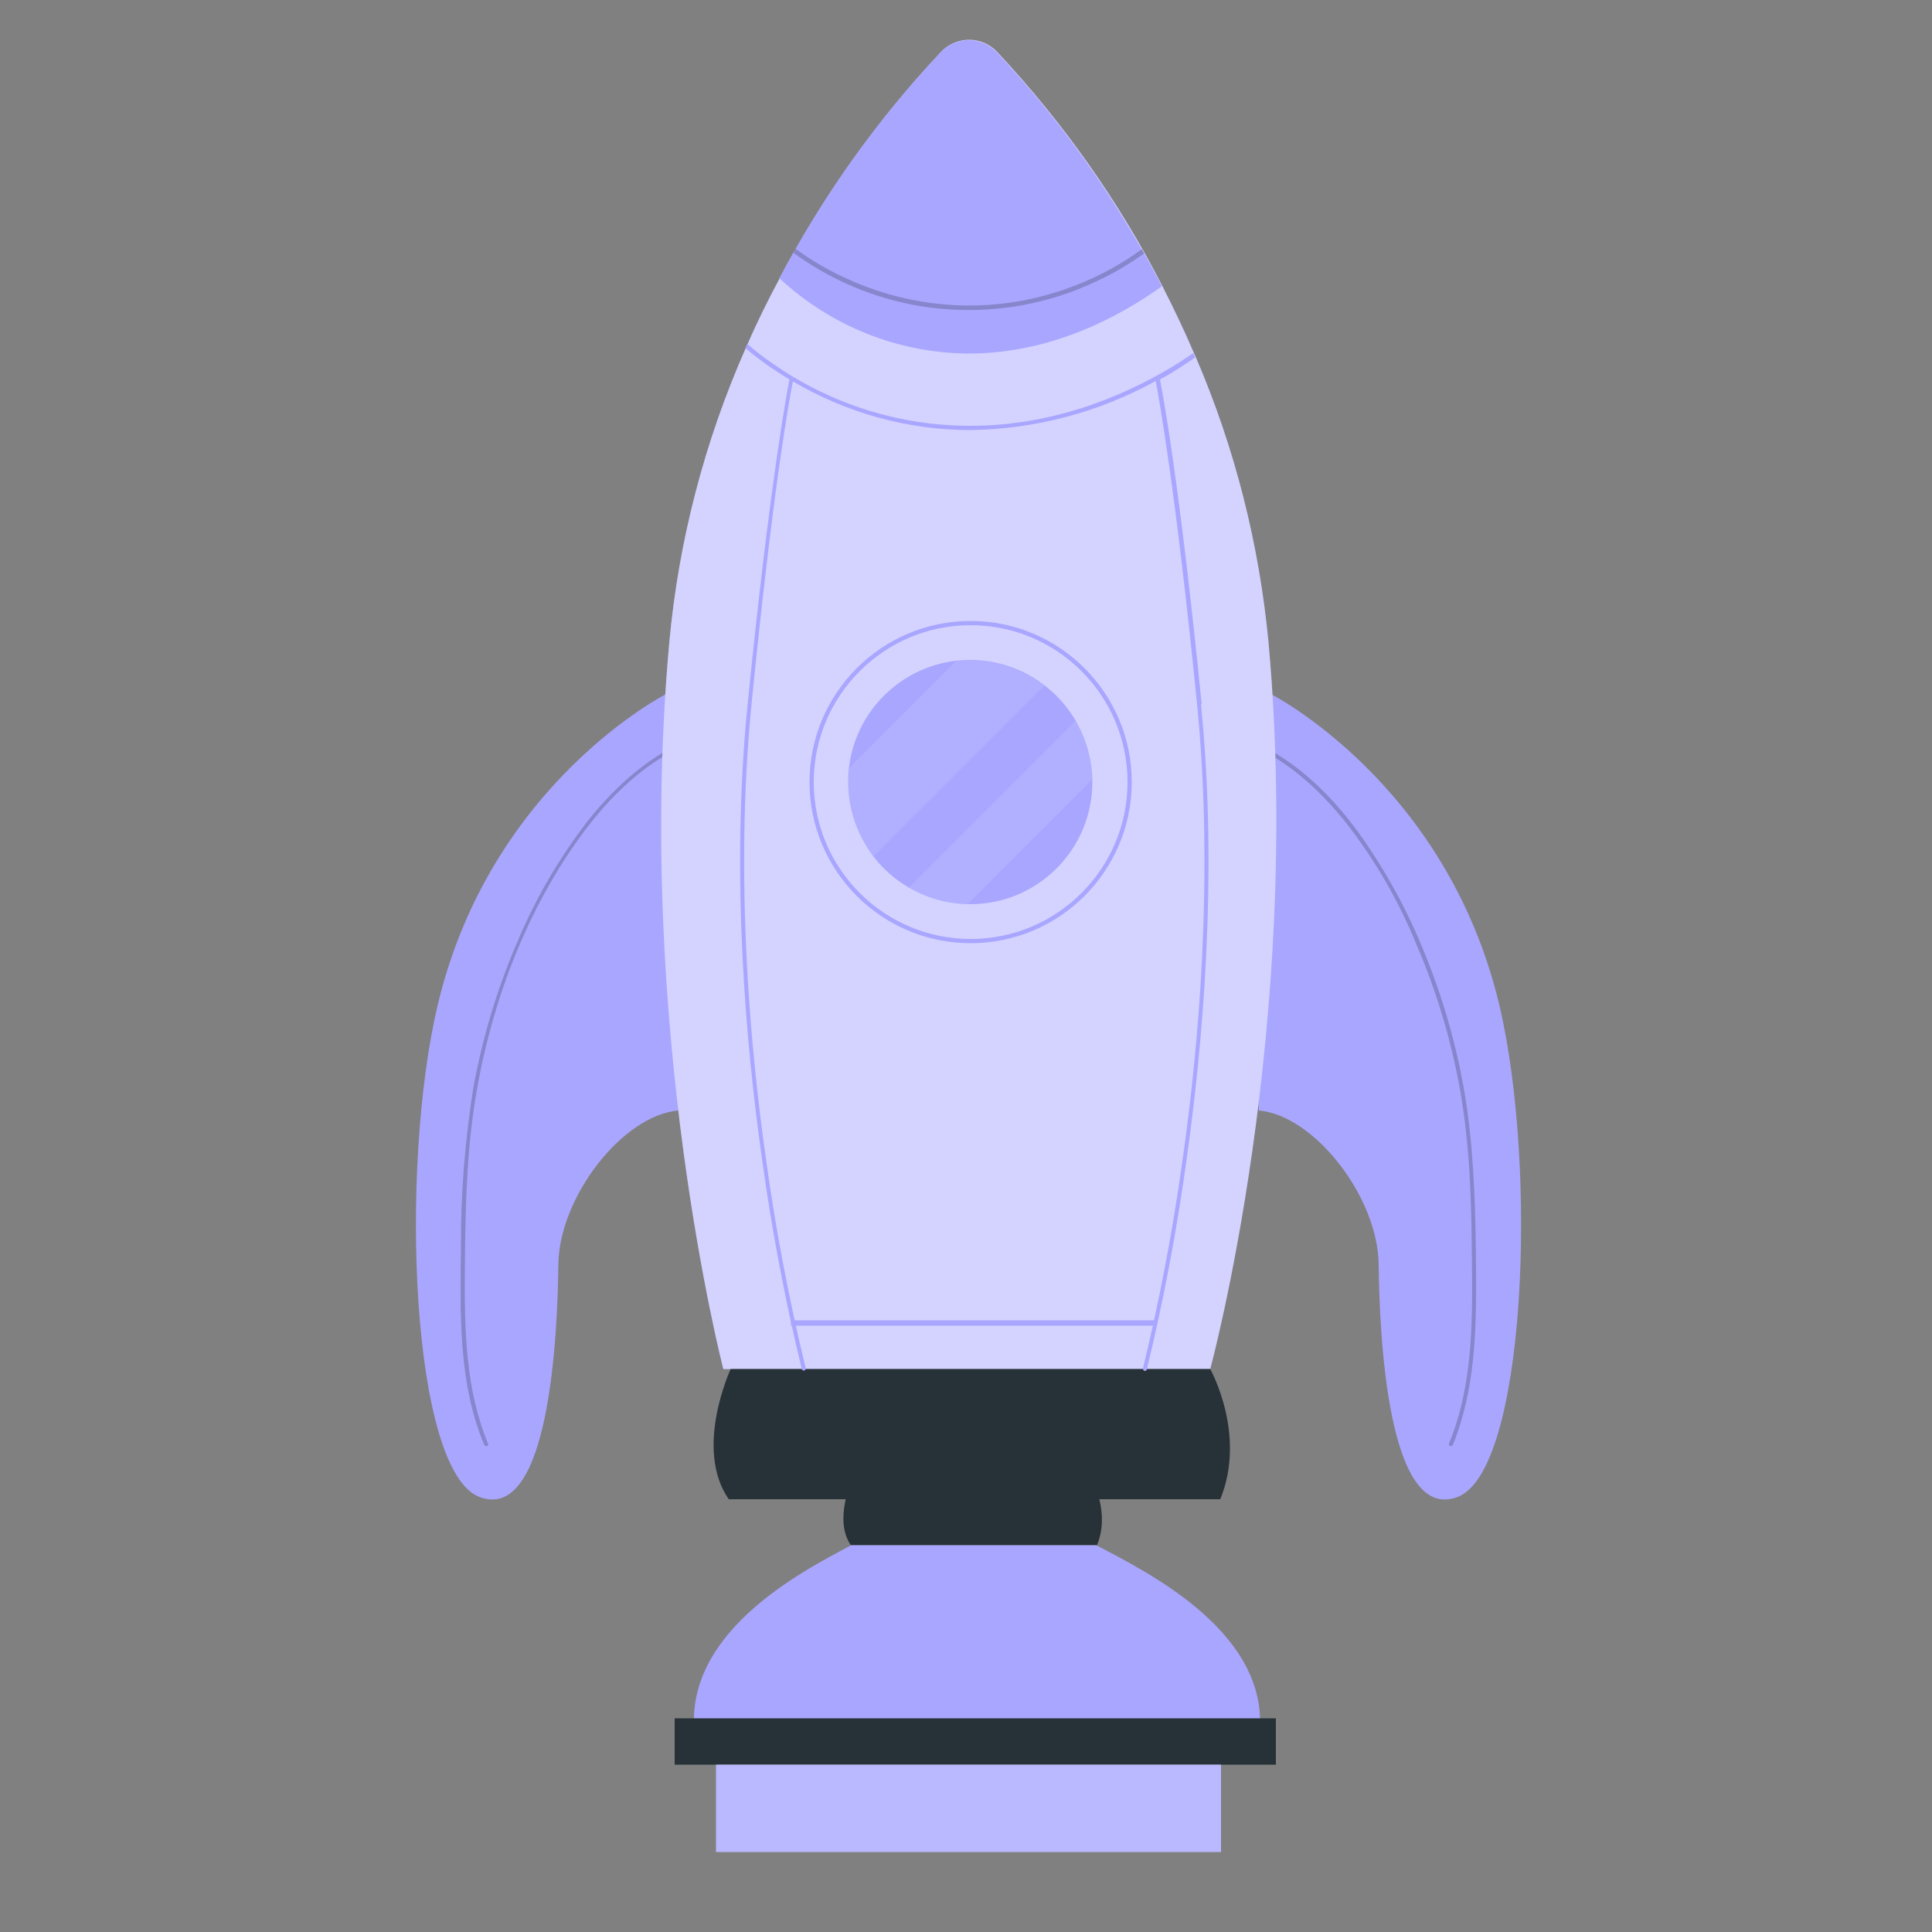 <?xml version="1.0" encoding="UTF-8"?>
<svg id="freepik_stories-starting-a-business-proyect" data-name="freepik stories-starting-a-business-proyect" xmlns="http://www.w3.org/2000/svg" xmlns:svgjs="http://svgjs.com/svgjs" version="1.1" viewBox="0 0 500 500">
  <rect x="0" y="0" width="500" height="500" fill="#808080" stroke="none"/>
  <defs>
    <style>
      .cls-1 {
        fill: #a9a6ff;
      }

      .cls-1, .cls-2, .cls-3, .cls-4, .cls-5, .cls-6 {
        stroke-width: 0px;
      }

      .cls-2 {
        fill: #263238;
      }

      .cls-3, .cls-4, .cls-5 {
        fill: #fff;
      }

      .cls-3, .cls-4, .cls-6 {
        isolation: isolate;
      }

      .cls-3, .cls-6 {
        opacity: .2;
      }

      .cls-4 {
        opacity: .1;
      }

      .cls-7 {
        opacity: .5;
      }

      .cls-6 {
        fill: #000;
      }
    </style>
  </defs>
  <g id="freepik--Rocket--inject-8">
    <path id="elswdnoxgngq9" class="cls-1" d="M172.6,179.5s-45.6,23-59.3,80.5c-10,42-7,121.2,11,127.5,18,6.4,20-42.7,20.2-60.1.1-17.4,16.5-38.7,31-40,0,0,2.8-92-3-107.9Z"/>
    <g id="el035ao67s8m95">
      <path id="elp7y8oydojaq" class="cls-6" d="M179.5,190.9c-10.8,4.1-19.6,12-26.8,20.8-7.6,9.7-13.9,20.4-18.7,31.8-5.3,12.2-9.1,24.9-11.5,38-2.2,13.8-3.3,27.7-3.2,41.6-.2,17-.7,34.8,6,50.8.3.6,1.3.4,1-.3-5.8-14-6.1-29.3-6-44.2.1-14.1.3-28.2,2.3-42.2,3.6-24.8,12.6-49.9,27.3-70.3,7.6-10.6,17.4-20.3,29.8-25.1.7-.3.4-1.3-.3-1h0Z"/>
    </g>
    <path id="el1eb4ox3h6qk" class="cls-1" d="M328.7,179.5s45.6,23,59.3,80.5c10,42,7,121.2-11,127.5-18,6.4-20-42.7-20.2-60.1-.1-17.4-16.5-38.7-31-40,0,0-2.8-92,3-107.9Z"/>
    <g id="elr0i5albhtxj">
      <path id="elkzgaowyjc2q" class="cls-6" d="M321.6,191.9c10.8,4.1,19.7,12.2,26.8,21.1,7.5,9.6,13.6,20.2,18.2,31.5,5.2,12.1,9,24.8,11.3,37.8,2.4,13.7,2.9,27.6,3,41.4.2,16.7.6,34.1-5.9,49.9-.3.6.8.9,1,.3,5.8-14.2,6.1-29.7,6-44.8-.1-14.3-.4-28.6-2.4-42.7-2-13.5-5.6-26.6-10.7-39.2-4.5-11.4-10.4-22.1-17.5-32-7.6-10.3-17.3-19.6-29.4-24.2-.7-.3-.9.8-.3,1h0Z"/>
    </g>
    <path id="elxooemvzua8i" class="cls-1" d="M313.1,354.3h-125.9s-23-88.6-14-187.9c2.4-26.3,9.1-52.1,19.8-76.3.1-.4.3-.7.5-1.1,2.6-6,5.4-11.6,8.3-17,11.2-21.2,25.1-40.8,41.5-58.3,3.6-4.1,9.9-4.6,14.1-.9.3.3.6.6.9.9,16.9,18.1,31.2,38.3,42.5,60.3,2.8,5.5,5.6,11.3,8.2,17.4l.5,1.1c10.1,23.5,16.4,48.4,18.8,73.9,9,99.4-15.1,187.9-15.1,187.9Z"/>
    <g id="elqscabhibyn9">
      <g id="elgubyk1mbar7" class="cls-7">
        <path id="el90xldluqir9" class="cls-5" d="M313.1,354.3h-125.9s-23-88.6-14-187.9c2.4-26.3,9.1-52.1,19.8-76.3.1-.4.3-.7.5-1.1,2.6-6,5.4-11.6,8.3-17,11.2-21.2,25.1-40.8,41.5-58.3,3.6-4.1,9.9-4.6,14.1-.9.3.3.6.6.9.9,16.9,18.1,31.2,38.3,42.5,60.3,2.8,5.5,5.6,11.3,8.2,17.4l.5,1.1c10.1,23.5,16.4,48.4,18.8,73.9,9,99.4-15.1,187.9-15.1,187.9Z"/>
      </g>
    </g>
    <rect id="ellefk1j75v7i" class="cls-1" x="204.7" y="341.7" width="94.4" height="1.4"/>
    <path id="el1alh2p1lpar" class="cls-2" d="M315.9,388h-127.3c-9.1-13.1.5-33.7.5-33.7h124.1s9.5,16.9,2.6,33.7Z"/>
    <path id="el42y8b7z165n" class="cls-2" d="M283.8,399.9h-63.6c-4.5-6.5.3-16.9.3-16.9h62.1s4.8,8.4,1.3,16.9Z"/>
    <path id="elyr2zbjkzbl" class="cls-1" d="M283.8,399.9h-63.5c-12.8,6.8-44.8,23.1-40.3,50.7h145.7c4.5-27.6-29.1-43.9-42-50.7Z"/>
    <rect id="elbcj0a0zc13" class="cls-2" x="174.6" y="444.7" width="155.6" height="12"/>
    <path id="ela7p7peoq967" class="cls-1" d="M300.7,74.1c-11.5,8.2-29,17.4-50,17.4-18.2-.1-35.7-7.1-49-19.5,1.2-2.3,2.4-4.5,3.6-6.6l.6-1c10.4-18.3,22.9-35.3,37.3-50.6,3.6-4.1,9.9-4.6,14.1-.9.3.3.6.6.9.9,14.4,15.4,26.9,32.4,37.3,50.8l.6,1c1.6,2.8,3.1,5.6,4.6,8.5Z"/>
    <g id="elcsabgse0068">
      <path id="elupz5ojc2rhd" class="cls-6" d="M296.1,65.6c-3.7,2.6-7.6,5-11.7,6.9-14.4,7-30.6,9.3-46.4,6.7-11.8-2-23-6.7-32.7-13.8l.6-1c4,2.9,8.2,5.4,12.6,7.4,14.4,6.8,30.5,8.9,46.1,6,11.1-2.1,21.7-6.6,30.9-13.3l.6,1Z"/>
    </g>
    <path id="elohd225rzp5r" class="cls-1" d="M311,182.3c-5.8-58.3-10.3-81.6-10.8-84.1,2.2-1.2,4.2-2.4,6-3.6,1.1-.7,2.1-1.4,3.1-2.1l-.5-1.1c-1.1.7-2.2,1.5-3.3,2.2-12,7.6-31.2,16.6-54.4,16.6-18.3,0-36.1-5.6-51.1-16.1-2.5-1.7-4.7-3.4-6.6-5.1-.2.4-.3.7-.5,1.1,1.9,1.6,4,3.2,6.4,4.9,1.5,1,3.2,2.1,5,3.2-.6,3.2-5.1,26.8-10.8,83.9-4.5,44.7-.4,89.1,3.8,118.5,2.5,18.1,5.9,36,10.2,53.7,0,.2.3.4.5.4h.1c.3,0,.5-.4.4-.7-4.3-17.7-7.7-35.5-10.2-53.6-4.2-29.3-8.2-73.7-3.8-118.2,5.5-55.4,9.8-79.1,10.7-83.5,13.9,8.2,29.8,12.6,45.9,12.6,16.8-.2,33.3-4.6,48-12.7.7,3.8,5.1,27.4,10.7,83.7,4.4,44.6.4,88.9-3.8,118.2-2.5,18-5.9,35.9-10.2,53.6,0,.3.1.6.4.7h.1c.2,0,.5-.2.5-.4,4.3-17.7,7.7-35.6,10.2-53.7,4.2-29.5,8.3-73.9,3.8-118.6Z"/>
    <path id="elx5tm9oip2k" class="cls-1" d="M251.2,244.1c-23,0-41.7-18.7-41.7-41.7,0-23,18.7-41.7,41.7-41.7,23,0,41.7,18.7,41.7,41.7h0c0,23-18.7,41.7-41.7,41.7ZM251.2,161.8c-22.4,0-40.6,18.2-40.6,40.6,0,22.4,18.2,40.6,40.6,40.6,22.4,0,40.6-18.2,40.6-40.6h0c0-22.4-18.2-40.6-40.6-40.6Z"/>
    <path id="elv33ijauorw" class="cls-1" d="M282.7,202.4c0,17.4-14.1,31.6-31.6,31.6h-.7c-5.3-.1-10.6-1.6-15.2-4.3-3.6-2.1-6.7-4.8-9.2-8.1-4.2-5.5-6.5-12.2-6.5-19.2,0-1.2,0-2.5.2-3.7,1.7-14.5,13.2-26,27.7-27.7,1.2-.1,2.5-.2,3.7-.2,17.1,0,31.1,13.7,31.6,30.8,0,.2,0,.5,0,.7Z"/>
    <g id="elu1wt8kwpl5p">
      <path id="el7wf39dkv4u" class="cls-4" d="M270.3,177.4l-44.3,44.3c-4.2-5.5-6.5-12.2-6.5-19.2,0-1.2,0-2.5.2-3.7l27.7-27.7c1.2-.1,2.5-.2,3.7-.2,6.9,0,13.6,2.3,19.1,6.5Z"/>
    </g>
    <g id="elyyus3asu6tr">
      <path id="el2z5cey76yfd" class="cls-4" d="M282.7,201.7l-32.3,32.3c-5.3-.1-10.6-1.6-15.2-4.3l43.2-43.2c2.7,4.6,4.2,9.8,4.3,15.2Z"/>
    </g>
    <rect id="ele8owx3mmovd" class="cls-1" x="185.3" y="456.7" width="130.7" height="22.6"/>
    <g id="ela10lhrm4hds">
      <rect id="ellp94lbljpkt" class="cls-3" x="185.3" y="456.7" width="130.7" height="22.6"/>
    </g>
  </g>
</svg>